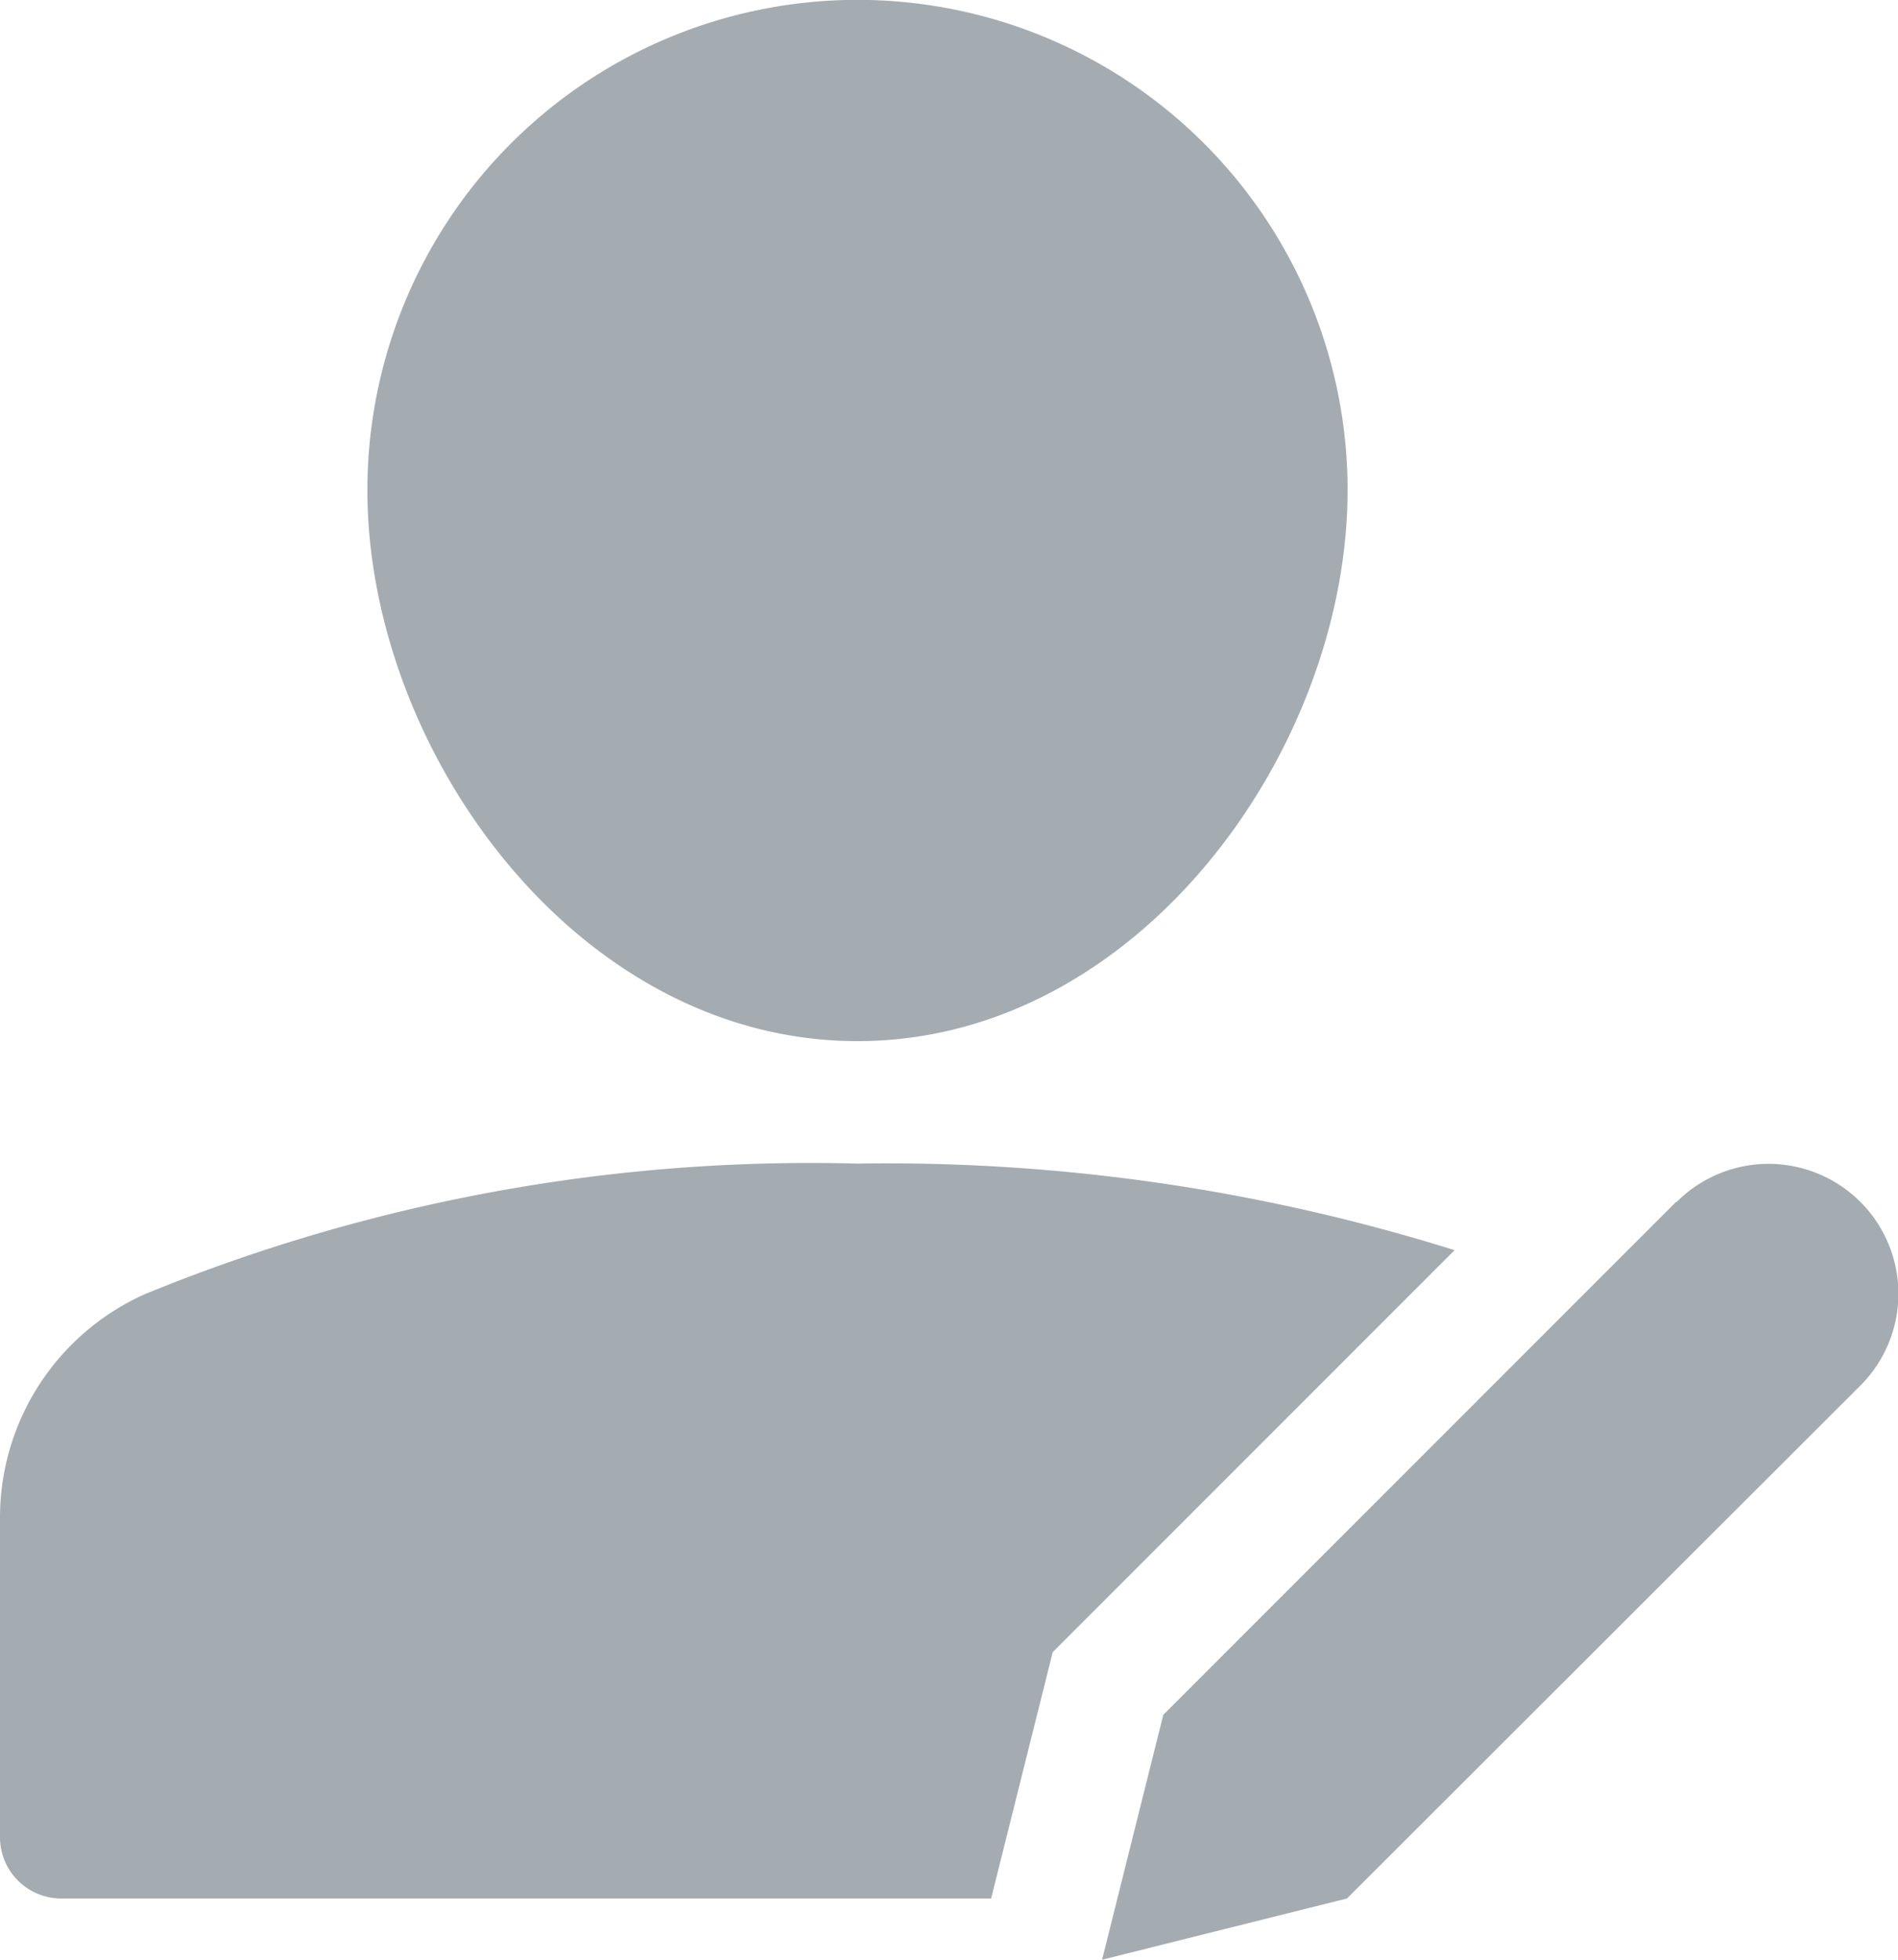 <svg xmlns="http://www.w3.org/2000/svg" viewBox="0 0 20.525 21.188">
  <defs>
    <style>
      .edit-cls-1 {
        fill: #a4acb2;
      }
    </style>
  </defs>
  <g id="a-edit" transform="translate(-1)">
    <path id="Path_244" data-name="Path 244" class="edit-cls-1" d="M12.3,11.256c3.032,0,5.3-3.146,5.3-5.959A5.3,5.3,0,0,0,7,5.3C7,8.11,9.265,11.256,12.3,11.256Z" transform="translate(-2.027)"/>
    <path id="Path_245" data-name="Path 245" class="edit-cls-1" d="M12.384,24.282l4.346-4.346A20.534,20.534,0,0,0,10.27,19a18.958,18.958,0,0,0-7.7,1.41A2.646,2.646,0,0,0,1,22.829v3.454a.662.662,0,0,0,.662.662H11.718Z" transform="translate(0 -6.42)"/>
    <path id="Path_246" data-name="Path 246" class="edit-cls-1" d="M25.21,19.411l-5.548,5.548L19,27.607l2.648-.662L27.2,21.4a1.4,1.4,0,0,0-1.986-1.986Z" transform="translate(-6.082 -6.42)"/>
  </g>
</svg>
